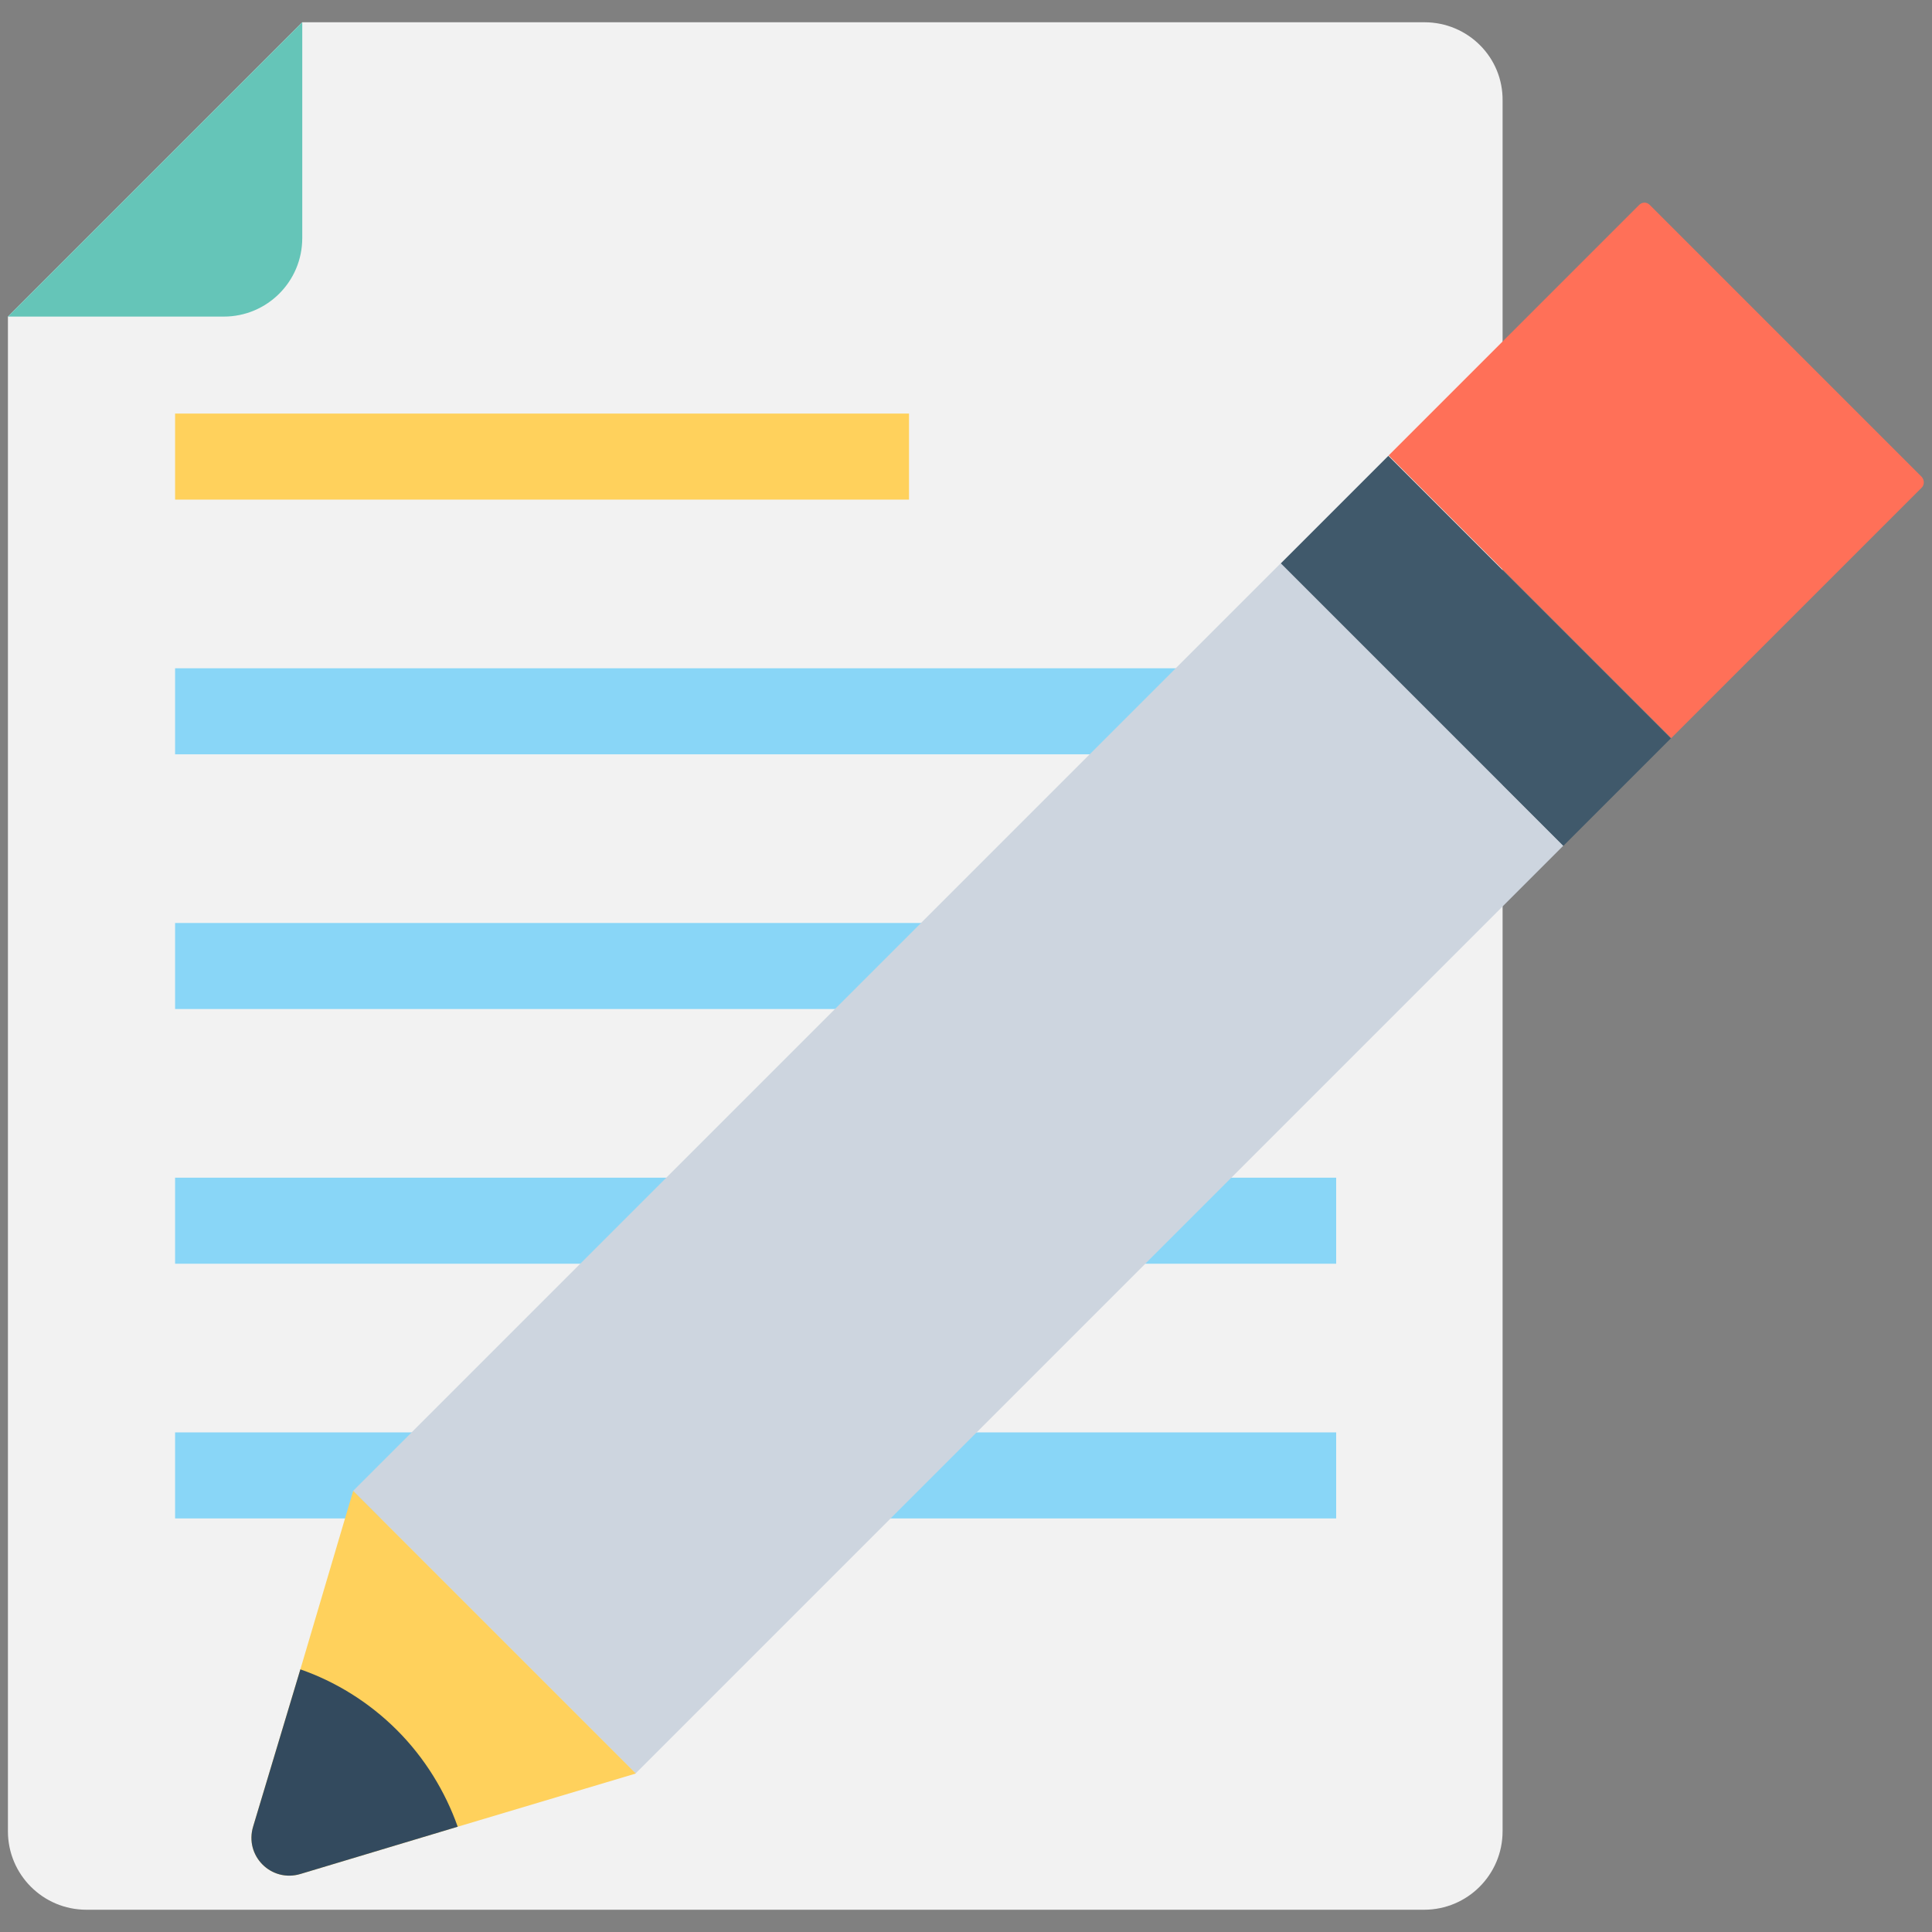 <?xml version="1.0" encoding="utf-8"?>
<!-- Generator: Adobe Illustrator 18.0.0, SVG Export Plug-In . SVG Version: 6.00 Build 0)  -->
<!DOCTYPE svg PUBLIC "-//W3C//DTD SVG 1.1//EN" "http://www.w3.org/Graphics/SVG/1.1/DTD/svg11.dtd">
<svg version="1.1" id="Layer_1" xmlns="http://www.w3.org/2000/svg" xmlns:xlink="http://www.w3.org/1999/xlink" x="0px" y="0px"
	 viewBox="0 0 512 512" enable-background="new 0 0 512 512" xml:space="preserve">
<rect x="0" y="0" width="512" height="512" fill="#808080" stroke="none"/>
<g>
	<path fill="#F2F2F2" d="M377.5,5.9H80.1l-78,78v401.4c0,11.5,9.3,20.8,20.8,20.8h354.5c11.5,0,20.8-9.3,20.8-20.8V26.8
		C398.4,15.2,389,5.9,377.5,5.9z"/>
	<path fill="#65C5B8" d="M59.3,83.9c11.5,0,20.8-9.3,20.8-20.8V5.9l-78,78H59.3z"/>
	<rect x="46.4" y="109.6" fill="#FFD15C" width="194.5" height="22.8"/>
	<rect x="46.4" y="177.1" fill="#89D6F7" width="307.7" height="22.8"/>
	<rect x="46.4" y="244.6" fill="#89D6F7" width="307.7" height="22.8"/>
	<rect x="46.4" y="312.1" fill="#89D6F7" width="307.7" height="22.8"/>
	<rect x="46.4" y="379.6" fill="#89D6F7" width="307.7" height="22.8"/>
	
		<rect x="80.1" y="256.7" transform="matrix(0.707 -0.707 0.707 0.707 -144.568 270.267)" fill="#CDD5DF" width="347.8" height="105.9"/>
	<path fill="#FFD15C" d="M93.6,395.1l74.9,74.9l-47.2,14.1l-41.6,12.5c-7.8,2.4-15-4.8-12.6-12.6l12.5-41.6L93.6,395.1z"/>
	
		<rect x="371" y="119.5" transform="matrix(0.707 -0.707 0.707 0.707 -7.35 327.104)" fill="#40596B" width="40.3" height="105.9"/>
	<path fill="#FF7058" d="M509.3,129.2l-66.4,66.4L368,120.7l66.4-66.4c0.8-0.8,2-0.8,2.8,0l72.1,72.1
		C510,127.2,510,128.5,509.3,129.2z"/>
	<path fill="#334A5E" d="M105.2,458.5c7.4,7.4,12.8,16.3,16.1,25.6l-41.6,12.5c-7.8,2.4-15-4.8-12.6-12.6l12.5-41.6
		C88.8,445.6,97.7,451,105.2,458.5z"/>
</g>
</svg>
